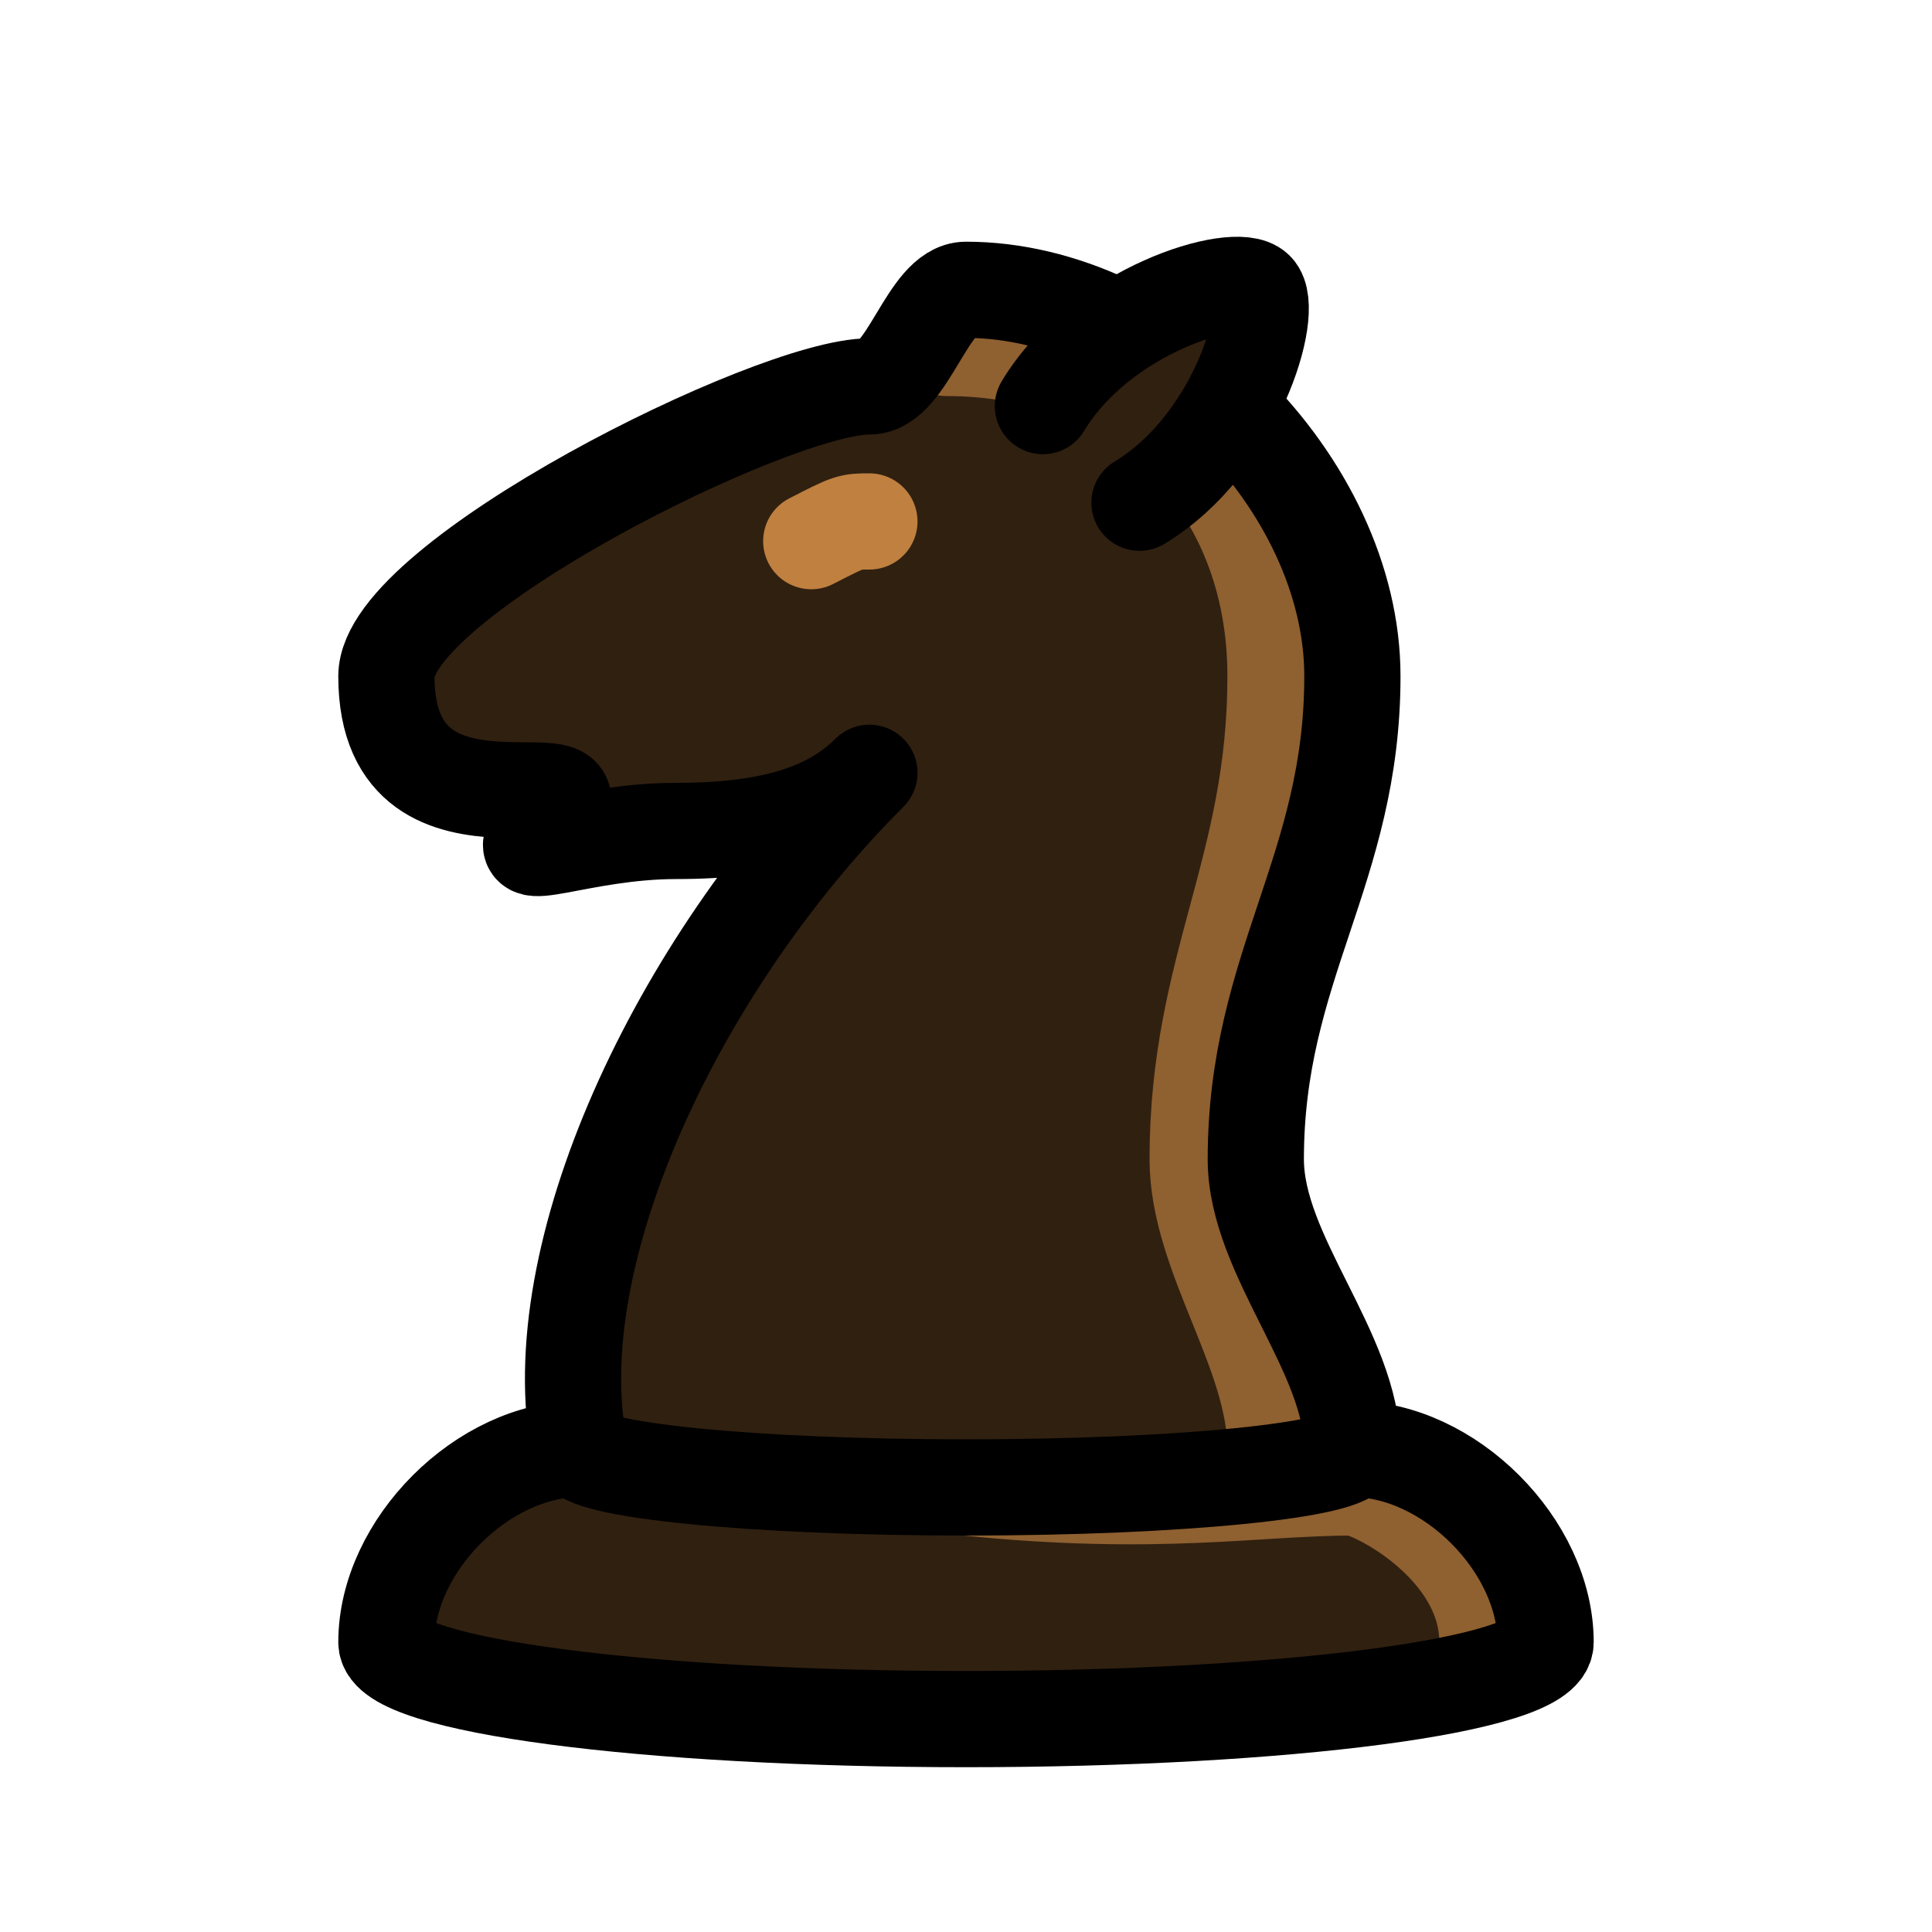 <?xml version="1.0" encoding="UTF-8"?>
<svg xmlns="http://www.w3.org/2000/svg" xmlns:xlink="http://www.w3.org/1999/xlink" width="10pt" height="10pt" viewBox="0 0 10 10" version="1.1">
<g id="black-knight">
<path style=" stroke:none;fill-rule:nonzero;fill:rgb(18.75%,12.5%,6.25%);fill-opacity:1;" d="M 7 7.5 C 7 7.391 6.105 7.301 5 7.301 C 3.895 7.301 3 7.391 3 7.5 M 3 7.5 C 2.5 7.5 2 8 2 8.5 C 2 8.723 3.344 8.898 5 8.898 C 6.656 8.898 8 8.723 8 8.5 C 8 8 7.5 7.5 7 7.5 "/>
<path style="fill:none;stroke-width:0.498;stroke-linecap:round;stroke-linejoin:round;stroke:rgb(56.25%,37.5%,18.75%);stroke-opacity:1;stroke-miterlimit:10;" d="M 7.699 1.5 C 7.699 2 7.102 2.301 7 2.301 C 6.5 2.301 6 2.199 5 2.301 " transform="matrix(1,0,0,-1,0,10)"/>
<path style="fill:none;stroke-width:0.498;stroke-linecap:round;stroke-linejoin:round;stroke:rgb(0%,0%,0%);stroke-opacity:1;stroke-miterlimit:10;" d="M 7 2.5 C 7 2.609 6.105 2.699 5 2.699 C 3.895 2.699 3 2.609 3 2.5 M 3 2.5 C 2.5 2.5 2 2 2 1.5 C 2 1.277 3.344 1.102 5 1.102 C 6.656 1.102 8 1.277 8 1.5 C 8 2 7.5 2.5 7 2.5 " transform="matrix(1,0,0,-1,0,10)"/>
<path style=" stroke:none;fill-rule:nonzero;fill:rgb(18.75%,12.5%,6.25%);fill-opacity:1;" d="M 3 7.5 C 3 7.609 3.895 7.699 5 7.699 C 6.105 7.699 7 7.609 7 7.5 M 7 7.5 C 7 7 6.5 6.5 6.5 6 C 6.5 5 7 4.5 7 3.5 C 7 2.5 6 1.5 5 1.5 C 4.801 1.5 4.699 2 4.5 2 C 4 2 2 3 2 3.5 C 2 4.5 3.301 3.801 2.801 4.301 C 2.602 4.5 3 4.301 3.5 4.301 C 4 4.301 4.301 4.199 4.5 4 C 3.5 5 2.801 6.5 3 7.5 "/>
<path style="fill:none;stroke-width:0.498;stroke-linecap:round;stroke-linejoin:round;stroke:rgb(56.25%,37.5%,18.75%);stroke-opacity:1;stroke-miterlimit:10;" d="M 6.602 2.5 C 6.602 3 6.199 3.5 6.199 4 C 6.199 5 6.602 5.5 6.602 6.5 C 6.602 7.5 5.898 8.199 4.898 8.199 " transform="matrix(1,0,0,-1,0,10)"/>
<path style="fill:none;stroke-width:0.498;stroke-linecap:round;stroke-linejoin:round;stroke:rgb(75%,50%,25%);stroke-opacity:1;stroke-miterlimit:10;" d="M 2.5 6.898 Z M 2.5 6.898 " transform="matrix(1,0,0,-1,0,10)"/>
<path style="fill:none;stroke-width:0.498;stroke-linecap:round;stroke-linejoin:round;stroke:rgb(75%,50%,25%);stroke-opacity:1;stroke-miterlimit:10;" d="M 4.199 7.199 C 4.398 7.301 4.398 7.301 4.5 7.301 " transform="matrix(1,0,0,-1,0,10)"/>
<path style="fill:none;stroke-width:0.498;stroke-linecap:round;stroke-linejoin:round;stroke:rgb(0%,0%,0%);stroke-opacity:1;stroke-miterlimit:10;" d="M 3 2.5 C 3 2.391 3.895 2.301 5 2.301 C 6.105 2.301 7 2.391 7 2.5 M 7 2.5 C 7 3 6.5 3.5 6.5 4 C 6.5 5 7 5.5 7 6.5 C 7 7.5 6 8.5 5 8.5 C 4.801 8.5 4.699 8 4.5 8 C 4 8 2 7 2 6.5 C 2 5.5 3.301 6.199 2.801 5.699 C 2.602 5.5 3 5.699 3.5 5.699 C 4 5.699 4.301 5.801 4.5 6 C 3.5 5 2.801 3.5 3 2.5 " transform="matrix(1,0,0,-1,0,10)"/>
<path style="fill-rule:nonzero;fill:rgb(18.75%,12.5%,6.25%);fill-opacity:1;stroke-width:0.498;stroke-linecap:round;stroke-linejoin:round;stroke:rgb(0%,0%,0%);stroke-opacity:1;stroke-miterlimit:10;" d="M 5.398 7.898 C 5.699 8.398 6.398 8.602 6.5 8.5 C 6.602 8.398 6.398 7.699 5.898 7.398 " transform="matrix(1,0,0,-1,0,10)"/>
</g>
</svg>
